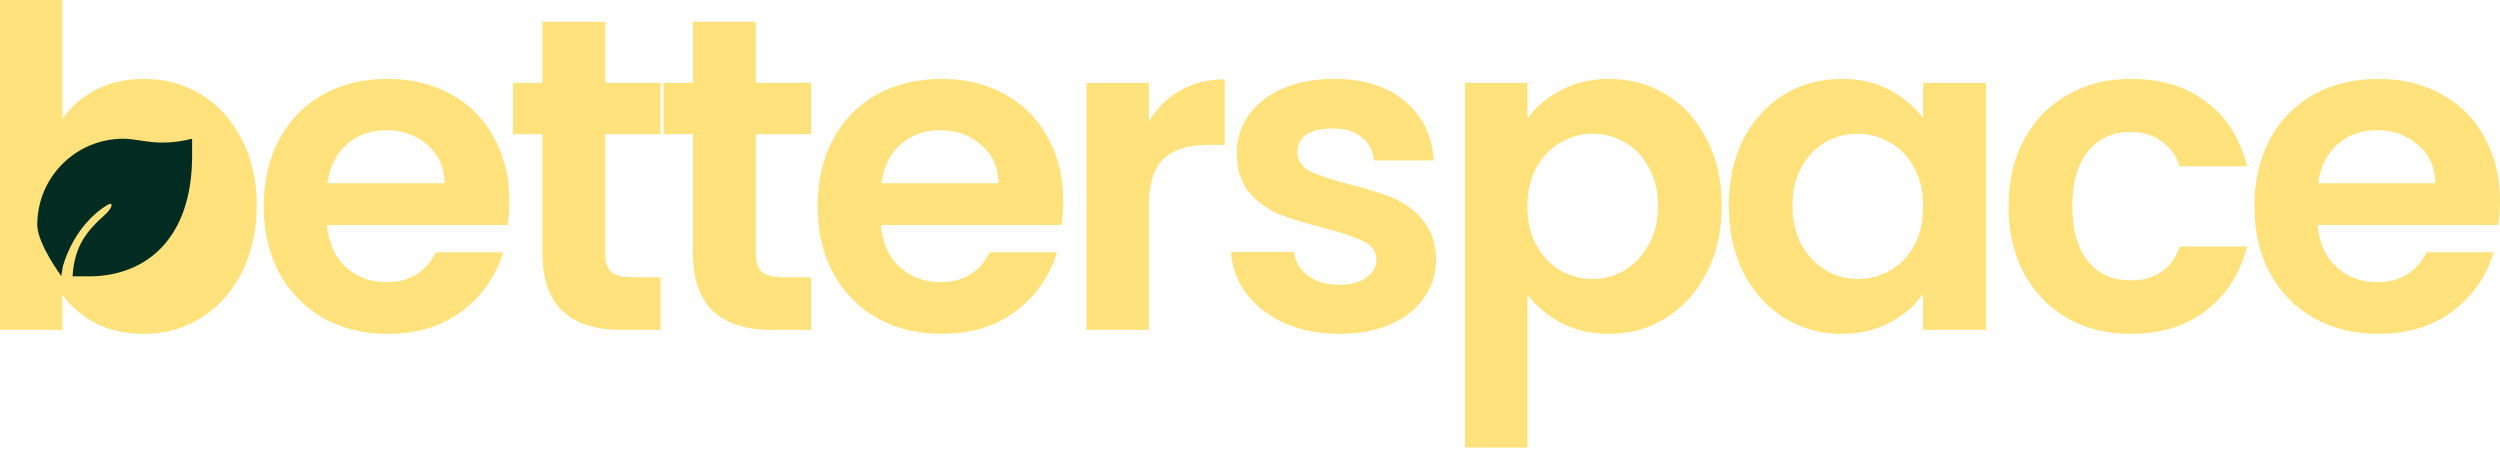 <svg width="1040" height="187" viewBox="0 0 1040 187" fill="none" xmlns="http://www.w3.org/2000/svg">
<path d="M1040 83.626C1040 87.334 1039.75 90.672 1039.26 93.639H964.162C964.78 101.056 967.376 106.866 971.949 111.069C976.523 115.272 982.148 117.373 988.823 117.373C998.465 117.373 1005.33 113.232 1009.41 104.95H1037.4C1034.44 114.839 1028.75 122.998 1020.35 129.426C1011.94 135.731 1001.62 138.883 989.379 138.883C979.49 138.883 970.59 136.719 962.678 132.393C954.89 127.943 948.771 121.7 944.321 113.665C939.995 105.63 937.831 96.358 937.831 85.851C937.831 75.22 939.995 65.886 944.321 57.851C948.648 49.816 954.705 43.635 962.493 39.309C970.281 34.982 979.243 32.819 989.379 32.819C999.145 32.819 1007.86 34.92 1015.52 39.123C1023.31 43.326 1029.31 49.322 1033.51 57.109C1037.84 64.774 1040 73.612 1040 83.626ZM1013.11 76.209C1012.99 69.533 1010.58 64.218 1005.88 60.262C1001.18 56.182 995.437 54.143 988.638 54.143C982.21 54.143 976.77 56.121 972.32 60.076C967.994 63.908 965.336 69.286 964.347 76.209H1013.11Z" fill="#FFE27C"/>
<path d="M835.558 85.851C835.558 75.22 837.721 65.948 842.048 58.037C846.374 50.002 852.37 43.821 860.034 39.494C867.698 35.044 876.475 32.819 886.364 32.819C899.097 32.819 909.604 36.033 917.886 42.461C926.292 48.765 931.917 57.666 934.76 69.162H906.761C905.278 64.712 902.743 61.251 899.158 58.778C895.697 56.182 891.371 54.884 886.179 54.884C878.762 54.884 872.89 57.604 868.563 63.043C864.237 68.359 862.074 75.961 862.074 85.851C862.074 95.617 864.237 103.219 868.563 108.658C872.89 113.974 878.762 116.632 886.179 116.632C896.686 116.632 903.547 111.934 906.761 102.539H934.76C931.917 113.665 926.292 122.503 917.886 129.055C909.48 135.607 898.973 138.883 886.364 138.883C876.475 138.883 867.698 136.719 860.034 132.393C852.37 127.943 846.374 121.762 842.048 113.85C837.721 105.815 835.558 96.482 835.558 85.851Z" fill="#FFE27C"/>
<path d="M719.161 85.48C719.161 75.096 721.2 65.886 725.279 57.851C729.482 49.816 735.107 43.635 742.153 39.309C749.323 34.982 757.296 32.819 766.073 32.819C773.737 32.819 780.412 34.364 786.099 37.454C791.909 40.545 796.544 44.439 800.006 49.136V34.487H826.15V137.214H800.006V122.194C796.668 127.015 792.032 131.033 786.099 134.247C780.289 137.338 773.552 138.883 765.887 138.883C757.234 138.883 749.323 136.658 742.153 132.207C735.107 127.757 729.482 121.514 725.279 113.479C721.2 105.321 719.161 95.987 719.161 85.48ZM800.006 85.851C800.006 79.546 798.769 74.169 796.297 69.719C793.825 65.145 790.487 61.683 786.284 59.335C782.081 56.862 777.569 55.626 772.748 55.626C767.927 55.626 763.477 56.8 759.398 59.149C755.318 61.498 751.981 64.959 749.385 69.533C746.912 73.983 745.676 79.299 745.676 85.48C745.676 91.661 746.912 97.1 749.385 101.797C751.981 106.371 755.318 109.894 759.398 112.367C763.601 114.839 768.051 116.075 772.748 116.075C777.569 116.075 782.081 114.901 786.284 112.552C790.487 110.08 793.825 106.619 796.297 102.168C798.769 97.594 800.006 92.155 800.006 85.851Z" fill="#FFE27C"/>
<path d="M635.399 49.322C638.736 44.624 643.31 40.73 649.12 37.64C655.054 34.426 661.791 32.819 669.331 32.819C678.108 32.819 686.02 34.982 693.066 39.309C700.236 43.635 705.86 49.816 709.939 57.851C714.142 65.763 716.244 74.972 716.244 85.48C716.244 95.987 714.142 105.321 709.939 113.479C705.86 121.514 700.236 127.757 693.066 132.207C686.02 136.658 678.108 138.883 669.331 138.883C661.791 138.883 655.116 137.338 649.306 134.247C643.619 131.157 638.984 127.263 635.399 122.565V186.167H609.439V34.487H635.399V49.322ZM689.728 85.48C689.728 79.299 688.43 73.983 685.834 69.533C683.362 64.959 680.024 61.498 675.821 59.149C671.742 56.8 667.292 55.626 662.471 55.626C657.773 55.626 653.323 56.862 649.12 59.335C645.041 61.683 641.703 65.145 639.107 69.719C636.635 74.292 635.399 79.67 635.399 85.851C635.399 92.032 636.635 97.409 639.107 101.983C641.703 106.557 645.041 110.08 649.12 112.552C653.323 114.901 657.773 116.075 662.471 116.075C667.292 116.075 671.742 114.839 675.821 112.367C680.024 109.894 683.362 106.371 685.834 101.797C688.43 97.224 689.728 91.784 689.728 85.48Z" fill="#FFE27C"/>
<path d="M556.979 138.883C548.573 138.883 541.032 137.399 534.357 134.433C527.682 131.342 522.366 127.201 518.41 122.009C514.578 116.817 512.477 111.069 512.106 104.764H538.251C538.745 108.72 540.661 111.996 543.999 114.592C547.46 117.188 551.725 118.486 556.793 118.486C561.738 118.486 565.57 117.497 568.29 115.519C571.133 113.541 572.554 111.007 572.554 107.917C572.554 104.579 570.824 102.106 567.363 100.499C564.025 98.769 558.648 96.915 551.231 94.937C543.566 93.082 537.262 91.166 532.317 89.188C527.496 87.21 523.293 84.182 519.708 80.103C516.247 76.023 514.516 70.522 514.516 63.599C514.516 57.913 516.124 52.721 519.338 48.024C522.675 43.326 527.373 39.618 533.43 36.898C539.611 34.178 546.842 32.819 555.124 32.819C567.363 32.819 577.128 35.909 584.422 42.09C591.715 48.147 595.732 56.368 596.474 66.752H571.627C571.256 62.672 569.526 59.458 566.435 57.109C563.469 54.637 559.451 53.401 554.383 53.401C549.685 53.401 546.039 54.266 543.443 55.997C540.97 57.728 539.734 60.138 539.734 63.229C539.734 66.69 541.465 69.348 544.926 71.202C548.387 72.933 553.765 74.725 561.058 76.579C568.475 78.434 574.594 80.35 579.415 82.328C584.236 84.305 588.377 87.396 591.839 91.599C595.423 95.678 597.278 101.118 597.401 107.917C597.401 113.85 595.732 119.166 592.395 123.863C589.181 128.561 584.483 132.269 578.303 134.989C572.245 137.585 565.137 138.883 556.979 138.883Z" fill="#FFE27C"/>
<path d="M477.932 50.435C481.27 44.996 485.596 40.731 490.912 37.64C496.351 34.55 502.532 33.005 509.454 33.005V60.262H502.593C494.435 60.262 488.254 62.178 484.051 66.011C479.972 69.843 477.932 76.518 477.932 86.037V137.215H451.973V34.488H477.932V50.435Z" fill="#FFE27C"/>
<path d="M442.297 83.626C442.297 87.334 442.049 90.672 441.555 93.639H366.458C367.076 101.056 369.672 106.866 374.246 111.069C378.82 115.272 384.444 117.373 391.119 117.373C400.762 117.373 407.622 113.232 411.702 104.95H439.701C436.734 114.839 431.048 122.998 422.642 129.426C414.236 135.731 403.914 138.883 391.676 138.883C381.786 138.883 372.886 136.719 364.975 132.393C357.187 127.943 351.068 121.7 346.618 113.665C342.291 105.63 340.128 96.358 340.128 85.851C340.128 75.22 342.291 65.886 346.618 57.851C350.944 49.816 357.001 43.635 364.789 39.309C372.577 34.982 381.539 32.819 391.676 32.819C401.441 32.819 410.156 34.92 417.821 39.123C425.608 43.326 431.604 49.322 435.807 57.109C440.133 64.774 442.297 73.612 442.297 83.626ZM415.41 76.209C415.286 69.533 412.876 64.218 408.179 60.262C403.481 56.182 397.733 54.143 390.934 54.143C384.506 54.143 379.067 56.121 374.617 60.076C370.29 63.908 367.632 69.286 366.643 76.209H415.41Z" fill="#FFE27C"/>
<path d="M314.409 55.81V105.505C314.409 108.966 315.213 111.5 316.82 113.107C318.551 114.591 321.394 115.332 325.349 115.332H337.402V137.213H321.085C299.205 137.213 288.265 126.582 288.265 105.319V55.81H276.026V34.486H288.265V9.083H314.409V34.486H337.402V55.81H314.409Z" fill="#FFE27C"/>
<path d="M251.793 55.81V105.505C251.793 108.966 252.596 111.5 254.203 113.107C255.934 114.591 258.777 115.332 262.733 115.332H274.785V137.213H258.468C236.588 137.213 225.648 126.582 225.648 105.319V55.81H213.41V34.486H225.648V9.083H251.793V34.486H274.785V55.81H251.793Z" fill="#FFE27C"/>
<path d="M211.892 83.626C211.892 87.334 211.645 90.672 211.15 93.639H136.053C136.671 101.056 139.267 106.866 143.841 111.069C148.415 115.272 154.04 117.373 160.715 117.373C170.357 117.373 177.218 113.232 181.297 104.95H209.296C206.329 114.839 200.643 122.998 192.237 129.426C183.831 135.731 173.509 138.883 161.271 138.883C151.382 138.883 142.481 136.719 134.57 132.393C126.782 127.943 120.663 121.7 116.213 113.665C111.886 105.63 109.723 96.358 109.723 85.851C109.723 75.22 111.886 65.886 116.213 57.851C120.539 49.816 126.597 43.635 134.384 39.309C142.172 34.982 151.135 32.819 161.271 32.819C171.037 32.819 179.752 34.92 187.416 39.123C195.204 43.326 201.199 49.322 205.402 57.109C209.729 64.774 211.892 73.612 211.892 83.626ZM185.005 76.209C184.882 69.533 182.471 64.218 177.774 60.262C173.076 56.182 167.328 54.143 160.529 54.143C154.101 54.143 148.662 56.121 144.212 60.076C139.885 63.908 137.228 69.286 136.239 76.209H185.005Z" fill="#FFE27C"/>
<path d="M25.959 49.509C29.297 44.564 33.871 40.547 39.681 37.456C45.614 34.366 52.352 32.821 59.892 32.821C68.669 32.821 76.58 34.984 83.626 39.31C90.796 43.637 96.421 49.818 100.5 57.853C104.703 65.765 106.805 74.974 106.805 85.482C106.805 95.989 104.703 105.323 100.5 113.481C96.421 121.516 90.796 127.759 83.626 132.209C76.58 136.66 68.669 138.885 59.892 138.885C52.228 138.885 45.491 137.401 39.681 134.435C33.995 131.344 29.421 127.388 25.959 122.567V137.216H0V0H25.959V49.509Z" fill="#FFE27C"/>
<path d="M79.918 57.714V64.871C79.918 99.319 60.693 114.967 36.98 114.967H30.174C30.933 104.189 34.289 97.666 43.049 89.915C47.357 86.104 46.992 83.903 44.87 85.167C30.256 93.862 26.085 111.062 26.085 111.062L25.498 114.967L25.517 114.844C25.517 114.844 15.507 101.434 15.507 93.497C15.507 73.734 31.527 57.714 51.289 57.714C58.446 57.714 65.606 61.292 79.918 57.714Z" fill="#022C22"/>
</svg>
